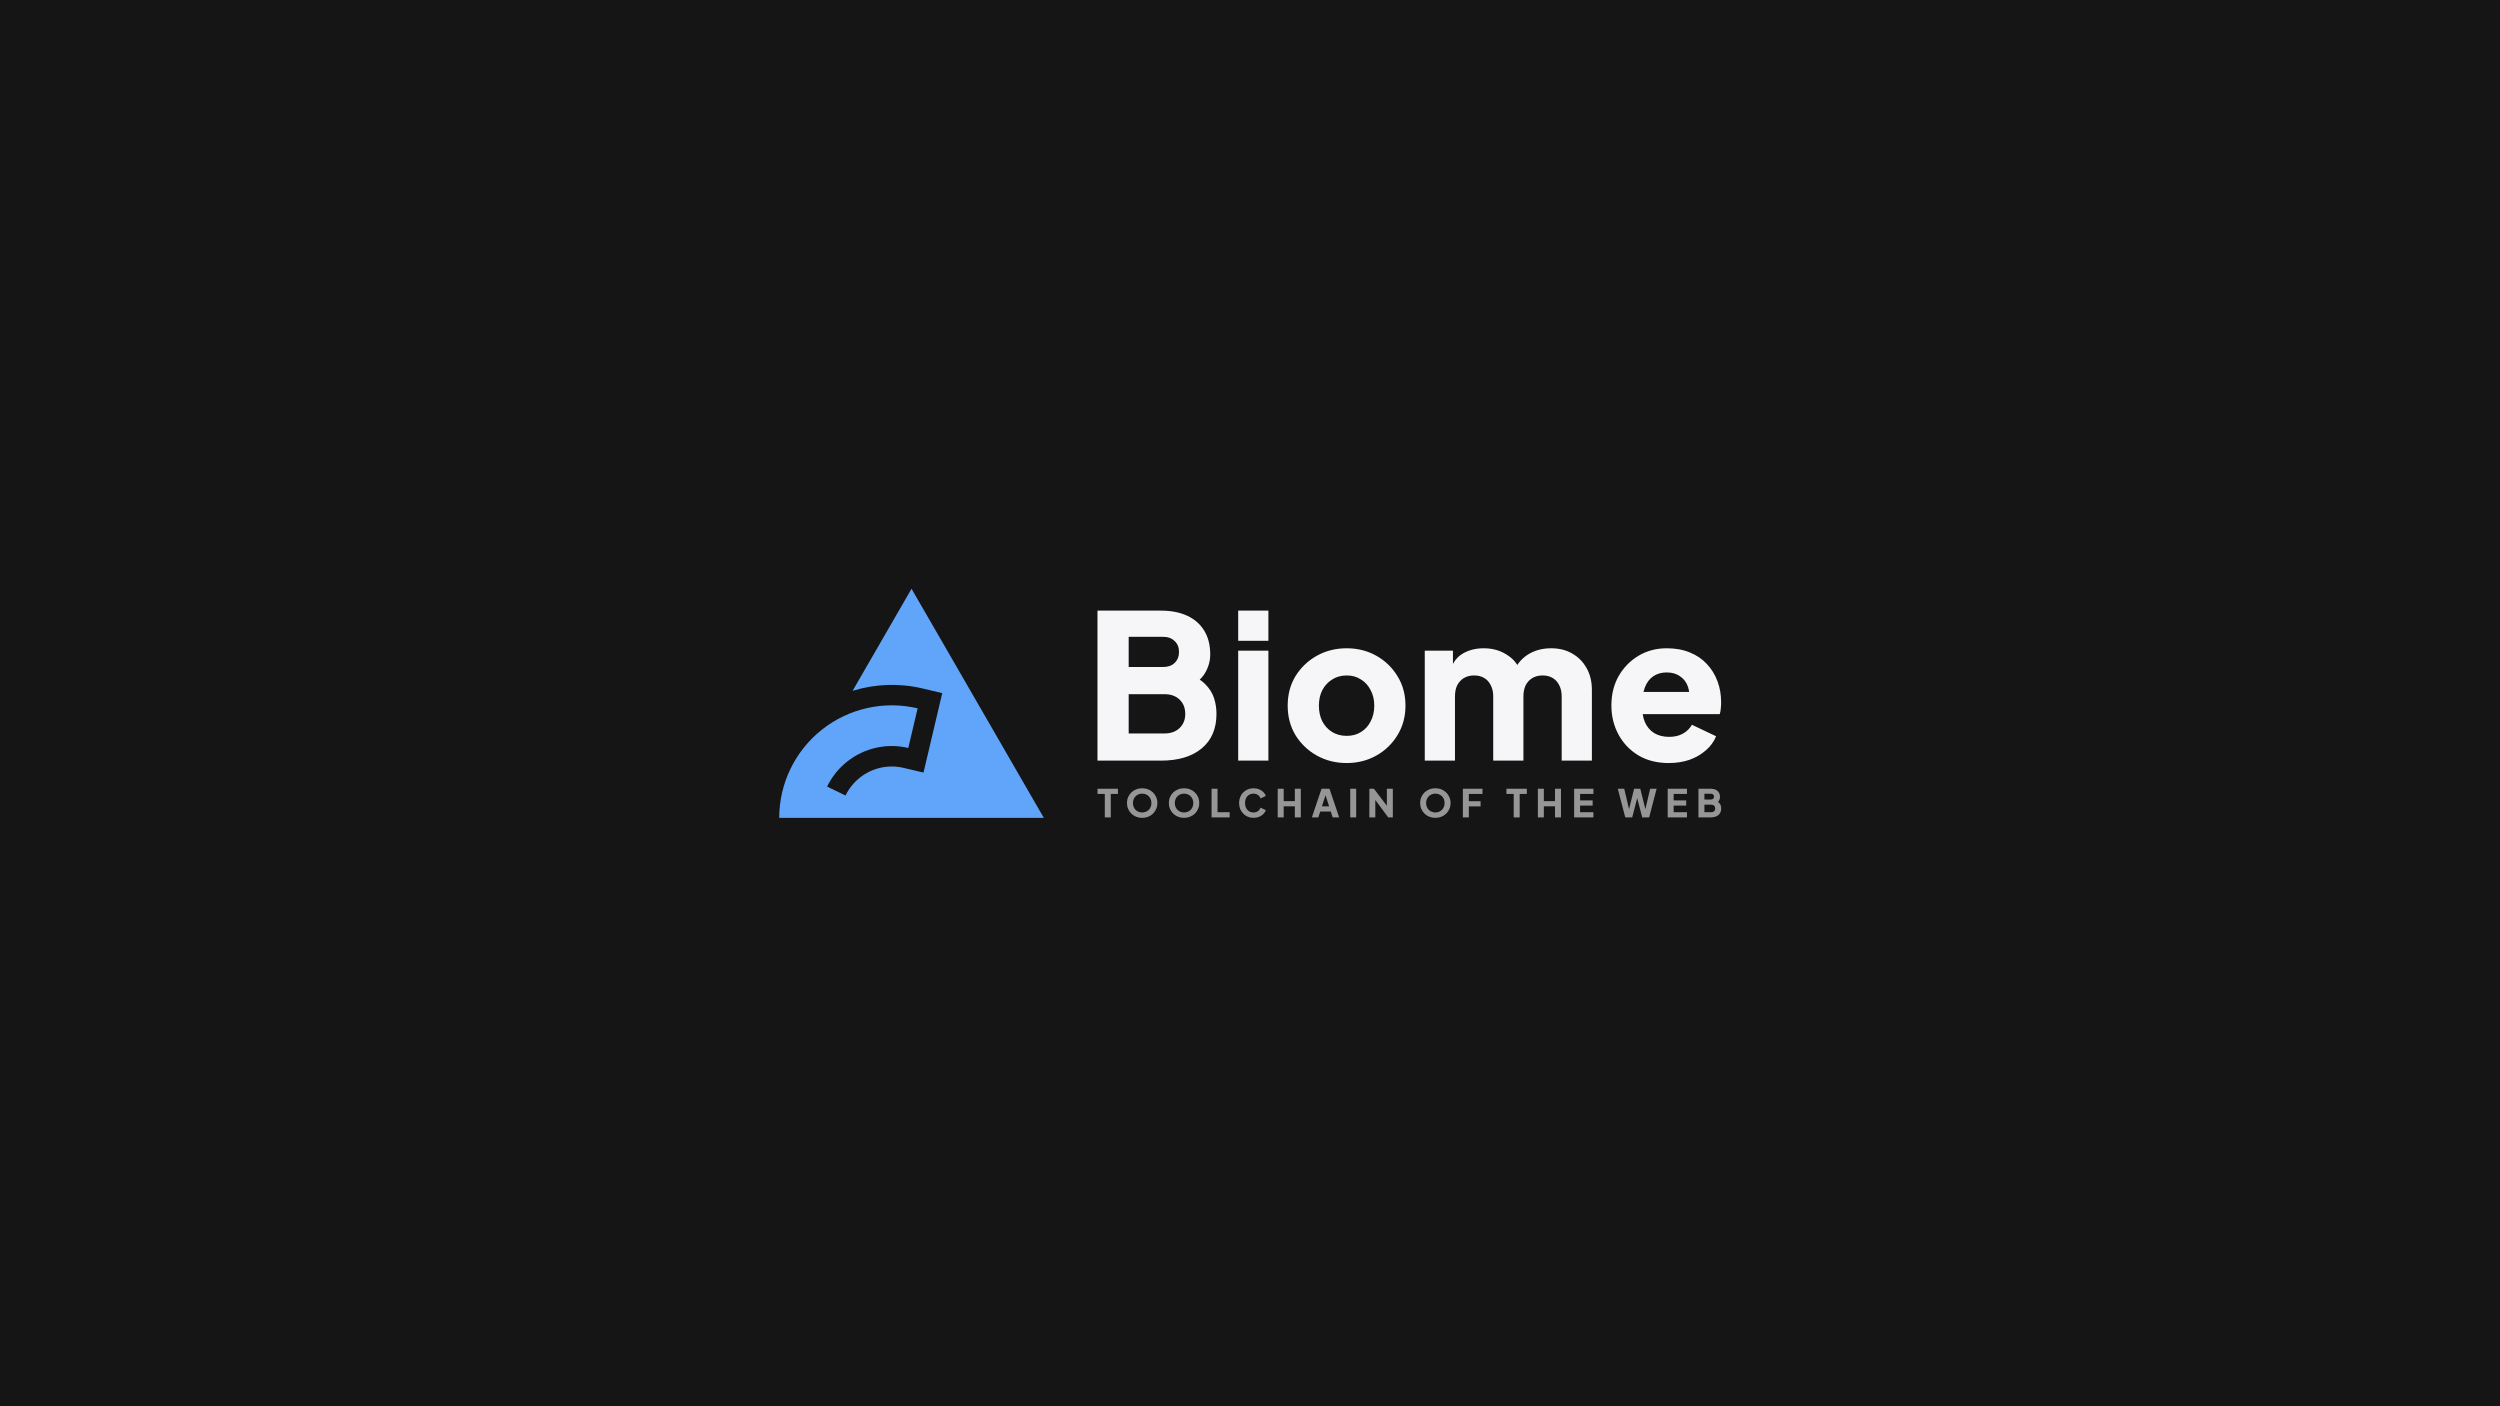 <?xml version="1.0" encoding="UTF-8"?>
<svg width="3840" height="2160" version="1.0" xmlns="http://www.w3.org/2000/svg">
 <rect id="background" width="100%" height="100%" fill="#151515"/>
 <g transform="matrix(1.137 0 0 1.137 -2614.3 -2137.5)">
  <path id="emblem" d="m3530.7 2675.3-79.62 137.9c30.212-9.314 62.713-10.695 94.218-3.264l26.909 6.352-25.317 107.35-26.947-6.351c-20.7-4.883-42.278-0.045-58.966 13.148-8.348 6.603-14.924 14.892-19.431 24.191l-24.908-12.051c6.301-13.015 15.514-24.623 27.151-33.835 23.278-18.425 53.628-25.193 82.527-18.374l12.62-53.502c-45.206-10.657-92.848-0.045-129.27 28.782-36.418 28.824-57.691 72.765-57.691 119.21l357.46 0.01z" fill="#60a5fa" stroke-linecap="square" stroke-width="27.239" style="paint-order:markers fill stroke"/>
  <path id="slogan" d="m3791.8 2984.2v-31.722h-9.829v-7.02h27.562v7.02h-9.672v31.722zm50.484 0.624q-4.368 0-8.113-1.508t-6.552-4.212q-2.756-2.756-4.316-6.396t-1.56-7.904q0-4.264 1.508-7.904 1.56-3.64 4.316-6.344 2.808-2.704 6.552-4.212t8.165-1.508 8.165 1.508 6.5 4.212q2.808 2.704 4.316 6.344 1.56 3.64 1.56 7.904 0 4.264-1.56 7.904t-4.368 6.396q-2.756 2.704-6.5 4.212t-8.113 1.508zm0-7.28q2.652 0 4.888-0.936 2.288-0.936 4.004-2.6 1.716-1.716 2.652-4.056 0.936-2.34 0.936-5.148t-0.936-5.096q-0.936-2.34-2.652-4.056t-4.004-2.6q-2.236-0.936-4.888-0.936-2.652 0-4.94 0.936-2.236 0.884-3.952 2.6t-2.652 4.056q-0.936 2.288-0.936 5.096t0.936 5.148q0.936 2.34 2.652 4.056 1.716 1.664 3.952 2.6 2.288 0.936 4.94 0.936zm56.569 7.28q-4.368 0-8.112-1.508-3.744-1.508-6.552-4.212-2.756-2.756-4.316-6.396t-1.56-7.904q0-4.264 1.508-7.904 1.56-3.64 4.316-6.344 2.808-2.704 6.552-4.212 3.744-1.508 8.164-1.508 4.42 0 8.165 1.508 3.744 1.508 6.5 4.212 2.808 2.704 4.316 6.344 1.56 3.64 1.56 7.904 0 4.264-1.56 7.904t-4.368 6.396q-2.756 2.704-6.5 4.212-3.744 1.508-8.113 1.508zm0-7.28q2.652 0 4.888-0.936 2.288-0.936 4.004-2.6 1.716-1.716 2.652-4.056 0.936-2.34 0.936-5.148t-0.936-5.096q-0.936-2.34-2.652-4.056t-4.004-2.6q-2.236-0.936-4.888-0.936-2.652 0-4.94 0.936-2.236 0.884-3.952 2.6t-2.652 4.056q-0.936 2.288-0.936 5.096t0.936 5.148q0.936 2.34 2.652 4.056 1.716 1.664 3.952 2.6 2.288 0.936 4.94 0.936zm37.172 6.656v-38.742h8.06v31.722h16.381v7.021zm56.725 0.624q-4.16 0-7.748-1.508-3.536-1.508-6.188-4.212-2.652-2.704-4.16-6.344-1.456-3.64-1.456-7.957 0-4.316 1.456-7.957 1.456-3.692 4.108-6.344 2.652-2.704 6.188-4.16 3.588-1.508 7.801-1.508 4.212 0 7.54 1.404 3.38 1.404 5.72 3.744 2.34 2.34 3.328 5.2l-7.124 3.432q-0.988-2.808-3.484-4.628-2.444-1.872-5.98-1.872-3.432 0-6.032 1.612-2.6 1.612-4.056 4.472-1.404 2.808-1.404 6.604t1.404 6.656q1.456 2.86 4.056 4.472 2.6 1.612 6.032 1.612 3.536 0 5.98-1.82 2.496-1.872 3.484-4.68l7.124 3.432q-0.988 2.86-3.328 5.2-2.34 2.34-5.72 3.744-3.328 1.404-7.54 1.404zm32.648-0.624v-38.742h8.06v16.745h15.081v-16.745h8.06v38.742h-8.06v-14.977h-15.081v14.977zm46.116 0 13.105-38.742h10.713l13.105 38.742h-8.789l-2.6-7.904h-14.197l-2.6 7.904zm13.573-14.925h9.725l-5.928-18.305h2.184zm38.264 14.925v-38.742h8.06v38.742zm25.835 0v-38.742h6.188l20.801 27.406-3.328 0.78v-28.186h8.06v38.742h-6.24l-20.437-27.614 3.016-0.78v28.394zm89.164 0.624q-4.368 0-8.113-1.508-3.744-1.508-6.552-4.212-2.756-2.756-4.316-6.396t-1.56-7.904q0-4.264 1.508-7.904 1.56-3.64 4.316-6.344 2.808-2.704 6.552-4.212t8.165-1.508 8.165 1.508 6.5 4.212q2.808 2.704 4.316 6.344 1.56 3.64 1.56 7.904 0 4.264-1.56 7.904-1.56 3.64-4.368 6.396-2.756 2.704-6.5 4.212t-8.113 1.508zm0-7.28q2.652 0 4.888-0.936 2.288-0.936 4.004-2.6 1.716-1.716 2.652-4.056 0.936-2.34 0.936-5.148t-0.936-5.096q-0.936-2.34-2.652-4.056t-4.004-2.6q-2.236-0.936-4.888-0.936-2.652 0-4.94 0.936-2.236 0.884-3.952 2.6t-2.652 4.056q-0.936 2.288-0.936 5.096t0.936 5.148q0.936 2.34 2.652 4.056 1.716 1.664 3.952 2.6 2.288 0.936 4.94 0.936zm37.172 6.656v-38.742h26.522v7.02h-18.461v9.829h15.861v7.02h-15.861v14.873zm68.675 0v-31.722h-9.829v-7.02h27.562v7.02h-9.673v31.722zm32.648 0v-38.742h8.06v16.745h15.081v-16.745h8.06v38.742h-8.06v-14.977h-15.081v14.977zm48.976 0v-38.742h26.054v7.02h-17.993v8.789h16.953v7.02h-16.953v8.893h17.993v7.021zm69.091 0-10.141-38.742h8.736l7.644 32.45h-2.34l8.06-32.45h8.32l8.06 32.45h-2.34l7.644-32.45h8.736l-10.141 38.742h-9.361l-8.112-31.202h2.704l-8.113 31.202zm57.297 0v-38.742h26.054v7.02h-17.993v8.789h16.953v7.02h-16.953v8.893h17.993v7.021zm41.54 0v-38.742h16.381q4.004 0 6.864 1.352 2.86 1.352 4.368 3.9 1.508 2.496 1.508 6.084 0 2.548-1.404 4.888-1.404 2.288-4.628 3.848v-3.952q3.068 1.196 4.732 2.86t2.288 3.64q0.624 1.924 0.624 4.056 0 5.72-3.796 8.893-3.796 3.172-10.557 3.172zm8.06-7.021h9.257q2.444 0 3.9-1.404 1.456-1.404 1.456-3.64 0-2.288-1.456-3.692t-3.9-1.404h-9.257zm0-17.161h8.893q1.872 0 2.964-1.04 1.144-1.092 1.144-2.86t-1.144-2.808q-1.092-1.092-2.964-1.092h-8.893z" fill="#969696" stroke-width="72.406" style="font-feature-settings:'ss02';paint-order:markers stroke fill" aria-label="TOOLCHAIN OF THE WEB"/>
  <path id="wordmark" d="m3781.9 2907.5v-202.64h85.68q20.944 0 35.904 7.072t22.848 20.4q7.888 13.056 7.888 31.824 0 13.328-7.344 25.568-7.344 11.968-24.208 20.128v-20.672q16.048 6.256 24.752 14.96t11.968 19.04q3.264 10.064 3.264 21.216 0 29.92-19.856 46.512t-55.216 16.592zm42.16-36.72h48.416q12.784 0 20.4-7.344t7.616-19.04q0-11.968-7.616-19.312t-20.4-7.344h-48.416zm0-89.76h46.512q9.792 0 15.504-5.44 5.984-5.712 5.984-14.96t-5.984-14.688q-5.712-5.712-15.504-5.712h-46.512zm147.94 126.48v-148.51h40.8v148.51zm0-161.84v-40.8h40.8v40.8zm146.56 165.1q-22.032 0-40.256-10.064-17.952-10.064-28.832-27.472-10.608-17.68-10.608-39.984 0-22.576 10.608-39.984 10.88-17.408 28.832-27.472 18.224-10.064 40.256-10.064t39.984 10.064 28.56 27.472q10.88 17.408 10.88 39.984 0 22.304-10.88 39.984-10.608 17.408-28.56 27.472t-39.984 10.064zm0-36.72q11.152 0 19.312-5.168 8.432-5.168 13.056-14.416 4.896-9.248 4.896-21.216t-4.896-20.944q-4.624-9.248-13.056-14.416-8.16-5.44-19.312-5.44t-19.584 5.44q-8.432 5.168-13.328 14.416-4.624 8.976-4.624 20.944t4.624 21.216q4.896 9.248 13.328 14.416t19.584 5.168zm105.49 33.456v-148.51h38.08v36.176l-4.08-5.984q3.264-17.136 15.776-25.296 12.512-8.16 29.92-8.16 18.496 0 32.368 9.52 14.144 9.248 17.68 25.024l-11.696 1.088q7.344-18.224 20.944-26.928t31.824-8.704q16.048 0 28.288 7.072 12.512 7.072 19.584 19.856 7.072 12.512 7.072 29.376v95.472h-40.8v-86.768q0-8.704-3.264-14.96-2.992-6.256-8.704-9.792t-13.872-3.536q-7.888 0-13.872 3.536-5.712 3.536-8.976 9.792-2.992 6.256-2.992 14.96v86.768h-40.8v-86.768q0-8.704-3.264-14.96-2.992-6.256-8.704-9.792t-13.872-3.536q-7.888 0-13.872 3.536-5.712 3.536-8.976 9.792-2.992 6.256-2.992 14.96v86.768zm329.64 3.264q-23.664 0-41.072-10.336-17.408-10.608-26.928-28.288t-9.52-39.168q0-22.304 9.792-39.712 10.064-17.408 26.928-27.472t38.08-10.064q17.68 0 31.28 5.712 13.6 5.44 22.848 15.504 9.52 10.064 14.416 23.392 4.896 13.056 4.896 28.56 0 4.352-0.544 8.704-0.272 4.08-1.36 7.072h-111.25v-29.92h88.128l-19.312 14.144q2.72-11.696-0.272-20.672-2.992-9.248-10.608-14.416-7.344-5.44-18.224-5.44-10.608 0-18.224 5.168t-11.424 15.232-2.992 24.48q-1.088 12.512 2.992 22.032t12.512 14.96q8.432 5.168 20.4 5.168 10.88 0 18.496-4.352 7.888-4.352 12.24-11.968l32.64 15.504q-4.352 10.88-13.872 19.04-9.248 8.16-22.032 12.784-12.784 4.352-28.016 4.352z" fill="#f6f6f9" stroke-linecap="square" stroke-width="68.489" style="font-feature-settings:'ss02';paint-order:markers stroke fill" aria-label="Biome"/>
 </g>
</svg>
